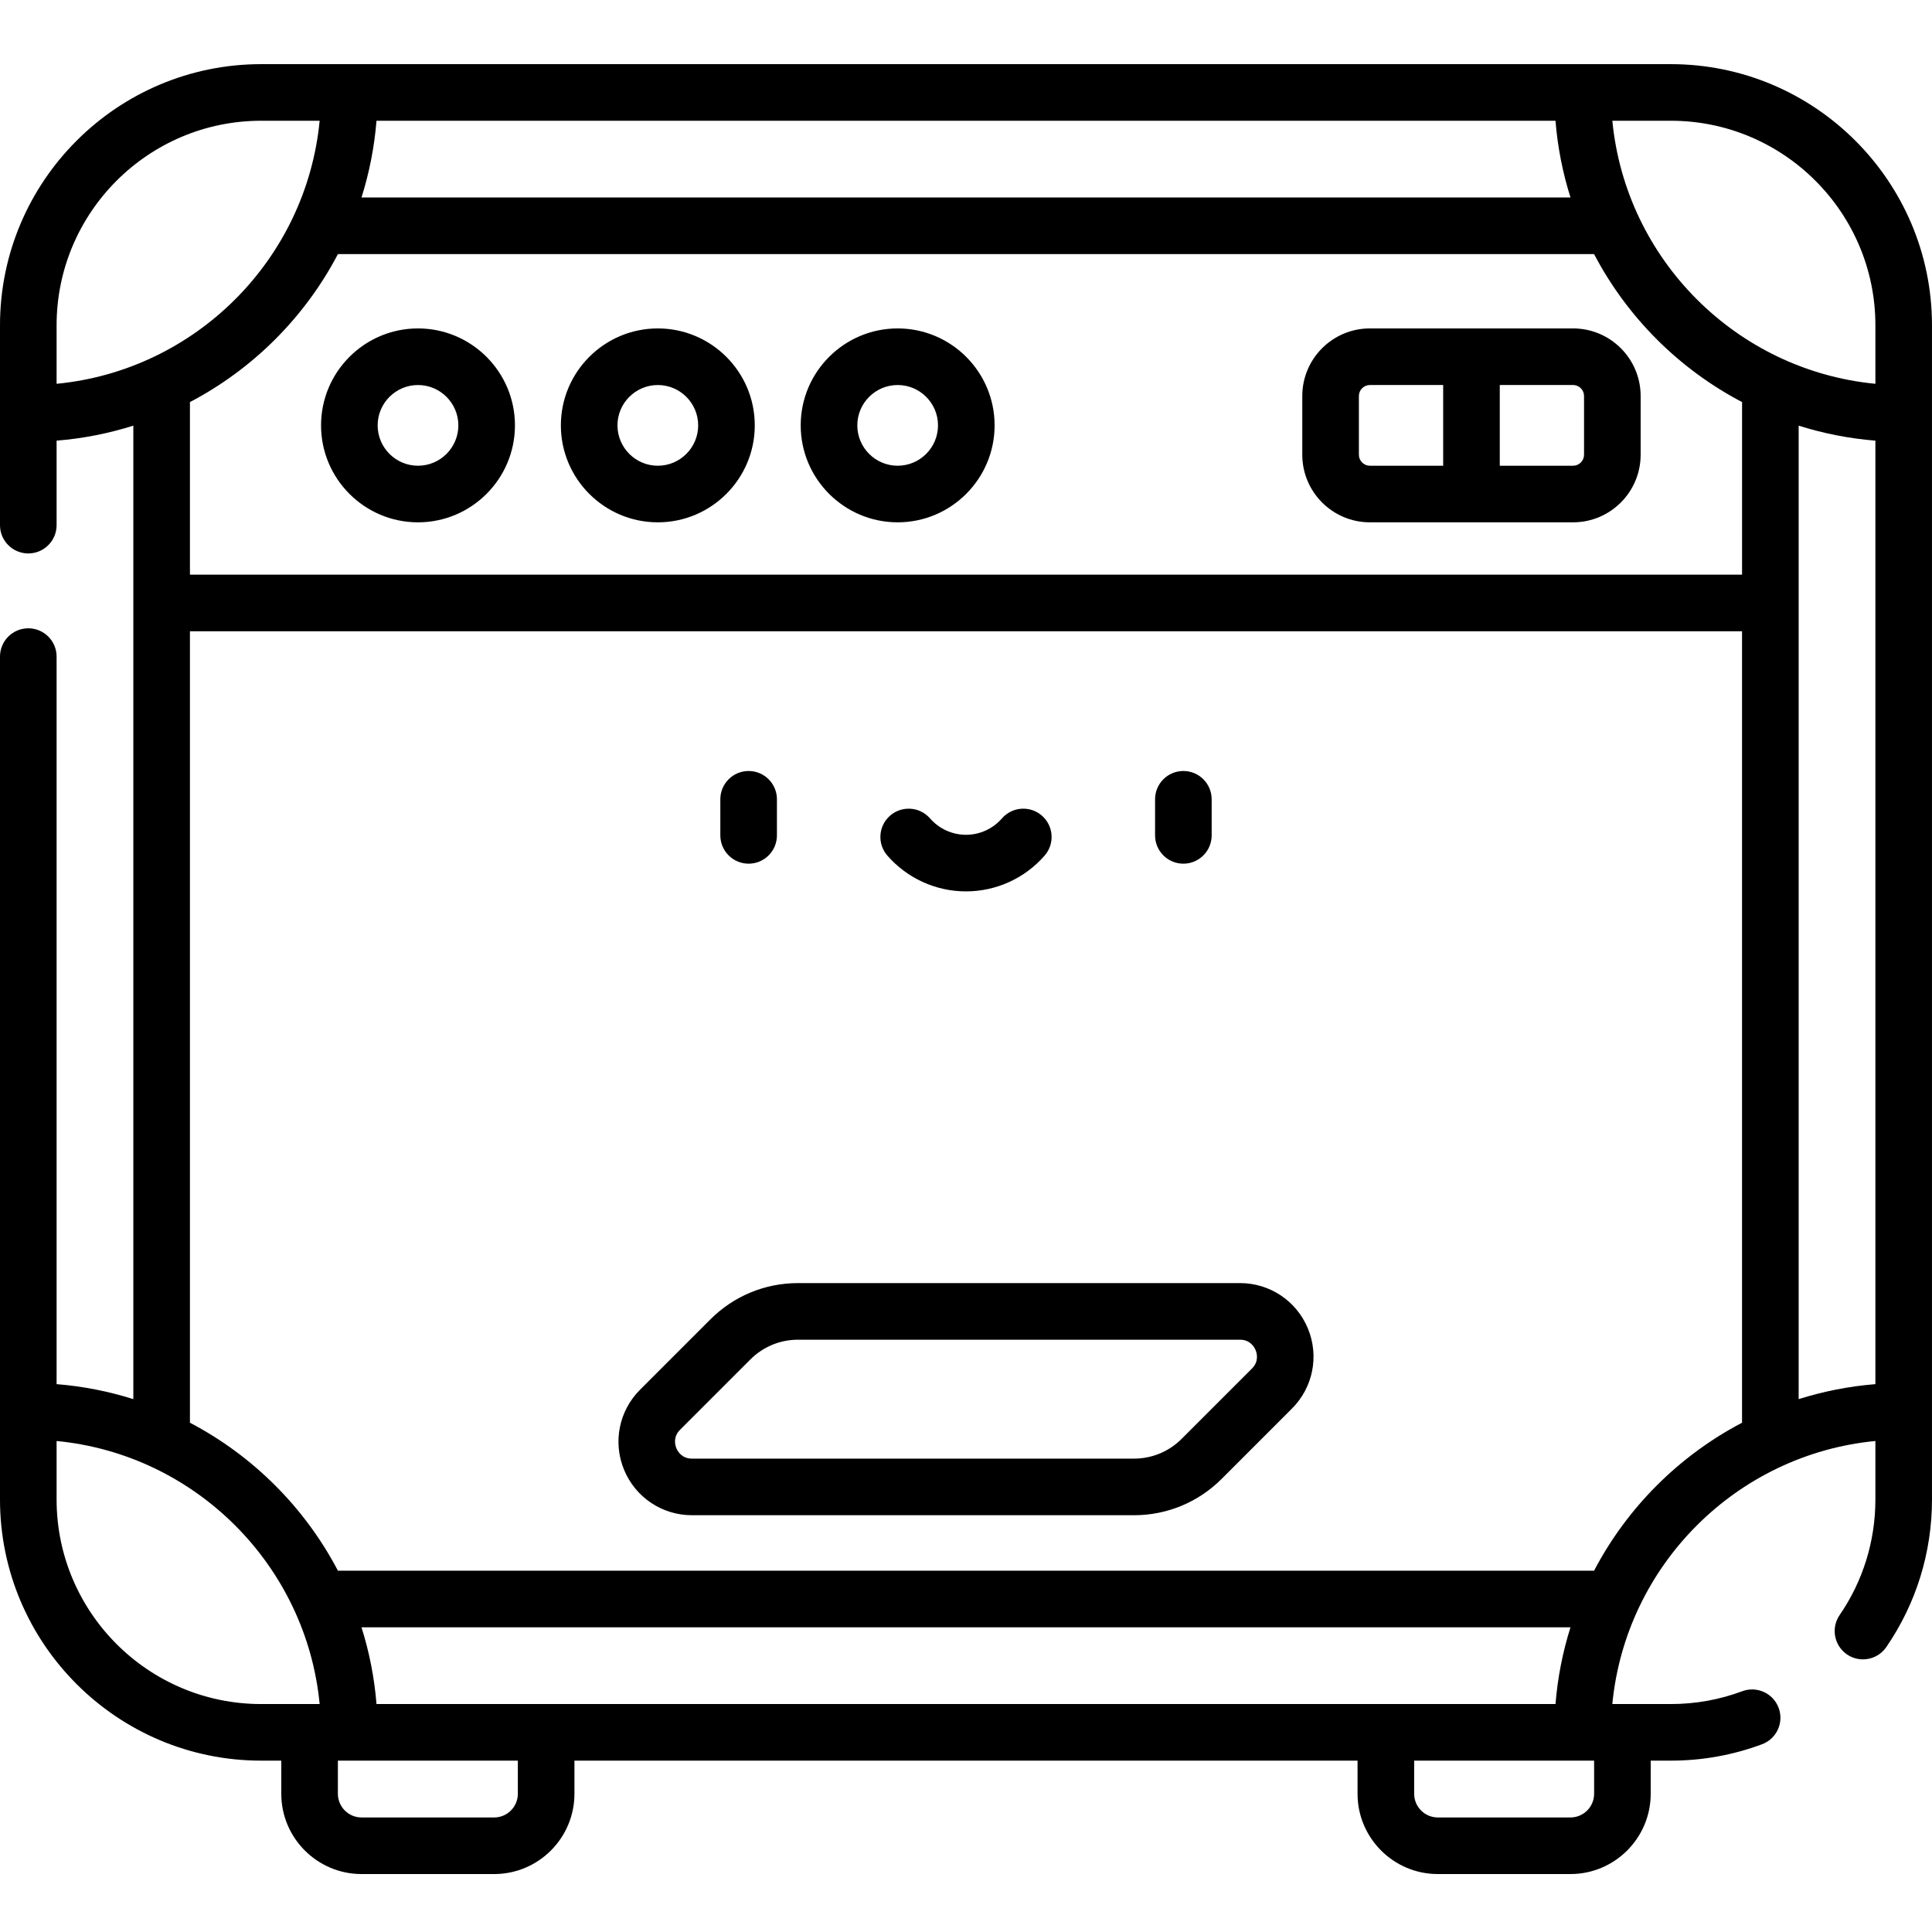 <svg class="svg svg--custom" height="25pt" width="25pt" viewBox="0 -16 512 511" xmlns="http://www.w3.org/2000/svg"><path d="m313.605 212.383c4.141 0 7.5-3.355 7.5-7.5v-9.562c0-4.141-3.359-7.5-7.5-7.5-4.145 0-7.5 3.359-7.5 7.5v9.562c0 4.141 3.355 7.5 7.5 7.5zm-130.219 172.668h117.109c8.785 0 17.043-3.422 23.258-9.633l18.633-18.637c5.59-5.59 7.246-13.922 4.219-21.227-3.023-7.301-10.086-12.023-17.992-12.023h-117.109c-8.785 0-17.043 3.422-23.258 9.633l-18.633 18.637c-5.59 5.59-7.246 13.922-4.223 21.227 3.027 7.305 10.09 12.023 17.996 12.023zm-3.168-22.641 18.637-18.637c3.379-3.379 7.871-5.238 12.648-5.238h117.109c2.699 0 3.793 1.934 4.137 2.766.344.828.938 2.969-.969 4.879l-18.637 18.633c-3.379 3.379-7.871 5.238-12.648 5.238h-117.109c-2.699 0-3.793-1.934-4.137-2.762-.344-.832-.938-2.973.969-4.879zm236.664-291.875h-53.852c-9.875 0-17.91 8.031-17.91 17.906v15.57c0 9.875 8.035 17.91 17.91 17.91h53.852c9.875 0 17.906-8.035 17.906-17.91v-15.57c0-9.875-8.031-17.906-17.906-17.906zm-34.426 36.387h-19.426c-1.602 0-2.91-1.305-2.91-2.91v-15.566c0-1.605 1.309-2.91 2.91-2.91h19.426zm37.332-2.91c0 1.602-1.305 2.91-2.906 2.91h-19.426v-21.391h19.426c1.602 0 2.906 1.309 2.906 2.91zm-181.898-33.477c-14.168 0-25.695 11.523-25.695 25.691 0 14.168 11.527 25.695 25.695 25.695 14.164 0 25.691-11.527 25.691-25.695 0-14.168-11.523-25.691-25.691-25.691zm0 36.387c-5.898 0-10.695-4.797-10.695-10.695 0-5.895 4.797-10.691 10.695-10.691 5.895 0 10.691 4.797 10.691 10.691 0 5.898-4.797 10.695-10.691 10.695zm204.898-106.422h-373.578c-38.164 0-69.211 31.047-69.211 69.211v52.957c0 4.145 3.359 7.5 7.5 7.5s7.5-3.355 7.5-7.5v-22.391c7.027-.566 13.836-1.922 20.336-3.977v257.984c-6.5-2.051-13.309-3.406-20.336-3.973v-192.805c0-4.145-3.359-7.5-7.5-7.5s-7.5 3.355-7.5 7.5v223.371c0 38.164 31.047 69.211 69.211 69.211h5.332v8.781c0 11.73 9.543 21.273 21.273 21.273h35.145c11.73 0 21.273-9.543 21.273-21.273v-8.781h207.531v8.781c0 11.73 9.543 21.273 21.273 21.273h35.145c11.73 0 21.273-9.543 21.273-21.273v-8.781h5.332c8.312 0 16.441-1.461 24.164-4.34 3.883-1.445 5.855-5.766 4.41-9.645-1.449-3.883-5.766-5.859-9.648-4.41-6.043 2.254-12.41 3.395-18.926 3.395h-15.504c3.551-36.801 32.91-66.164 69.715-69.711v15.5c0 11.004-3.277 21.594-9.473 30.625-2.344 3.418-1.473 8.086 1.941 10.43 1.297.891 2.773 1.316 4.234 1.316 2.391 0 4.738-1.141 6.191-3.258 7.922-11.543 12.105-25.066 12.105-39.113v-311.168c0-38.164-31.047-69.211-69.211-69.211zm-343.012 15h312.445c.566 7.027 1.922 13.836 3.977 20.336h-320.398c2.055-6.5 3.41-13.309 3.977-20.336zm-84.777 69.711v-15.5c0-29.895 24.316-54.211 54.211-54.211h15.5c-3.547 36.801-32.91 66.164-69.711 69.711zm54.211 349.879c-29.895 0-54.211-24.316-54.211-54.211v-15.5c36.801 3.547 66.164 32.91 69.711 69.711zm68.023 23.781c0 3.457-2.812 6.273-6.273 6.273h-35.145c-3.461 0-6.273-2.816-6.273-6.273v-8.781h47.691zm-37.457-23.781c-.566-7.027-1.922-13.836-3.977-20.336h320.395c-2.051 6.5-3.406 13.309-3.973 20.336zm322.68 23.781c0 3.457-2.812 6.273-6.273 6.273h-35.145c-3.461 0-6.273-2.816-6.273-6.273v-8.781h47.691zm39.207-98.336c-16.727 8.766-30.453 22.492-39.219 39.219h-332.891c-8.766-16.727-22.496-30.453-39.219-39.219v-209.742h411.324v209.742zm0-224.742h-411.328v-45.738c16.727-8.766 30.453-22.492 39.219-39.219h332.891c8.766 16.727 22.496 30.453 39.219 39.219zm35.336 214.52c-7.027.566-13.836 1.922-20.336 3.973v-257.984c6.5 2.055 13.309 3.41 20.336 3.977zm0-265.102c-36.801-3.547-66.164-32.91-69.711-69.711h15.5c29.891 0 54.211 24.316 54.211 54.211zm-298.605 127.172c4.141 0 7.5-3.355 7.5-7.5v-9.562c0-4.141-3.359-7.5-7.5-7.5s-7.5 3.359-7.5 7.5v9.562c0 4.141 3.359 7.5 7.5 7.5zm57.605 7.344c7.988 0 15.586-3.461 20.84-9.492 2.723-3.125 2.398-7.863-.727-10.582-3.125-2.723-7.859-2.395-10.582.727-2.406 2.762-5.879 4.348-9.531 4.348s-7.129-1.586-9.535-4.348c-2.723-3.121-7.457-3.445-10.582-.727-3.121 2.723-3.445 7.457-.727 10.582 5.258 6.031 12.855 9.492 20.844 9.492zm-81.668-149.191c-14.168 0-25.695 11.523-25.695 25.691 0 14.168 11.527 25.695 25.695 25.695 14.164 0 25.691-11.527 25.691-25.695 0-14.168-11.523-25.691-25.691-25.691zm0 36.387c-5.898 0-10.695-4.797-10.695-10.695 0-5.895 4.797-10.691 10.695-10.691 5.895 0 10.691 4.797 10.691 10.691 0 5.898-4.797 10.695-10.691 10.695zm-63.559-36.387c-14.168 0-25.691 11.523-25.691 25.691 0 14.168 11.523 25.695 25.691 25.695 14.168 0 25.695-11.527 25.695-25.695 0-14.168-11.527-25.691-25.695-25.691zm0 36.387c-5.895 0-10.691-4.797-10.691-10.695 0-5.895 4.797-10.691 10.691-10.691 5.898 0 10.695 4.797 10.695 10.691 0 5.898-4.797 10.695-10.695 10.695zm0 0"/></svg>